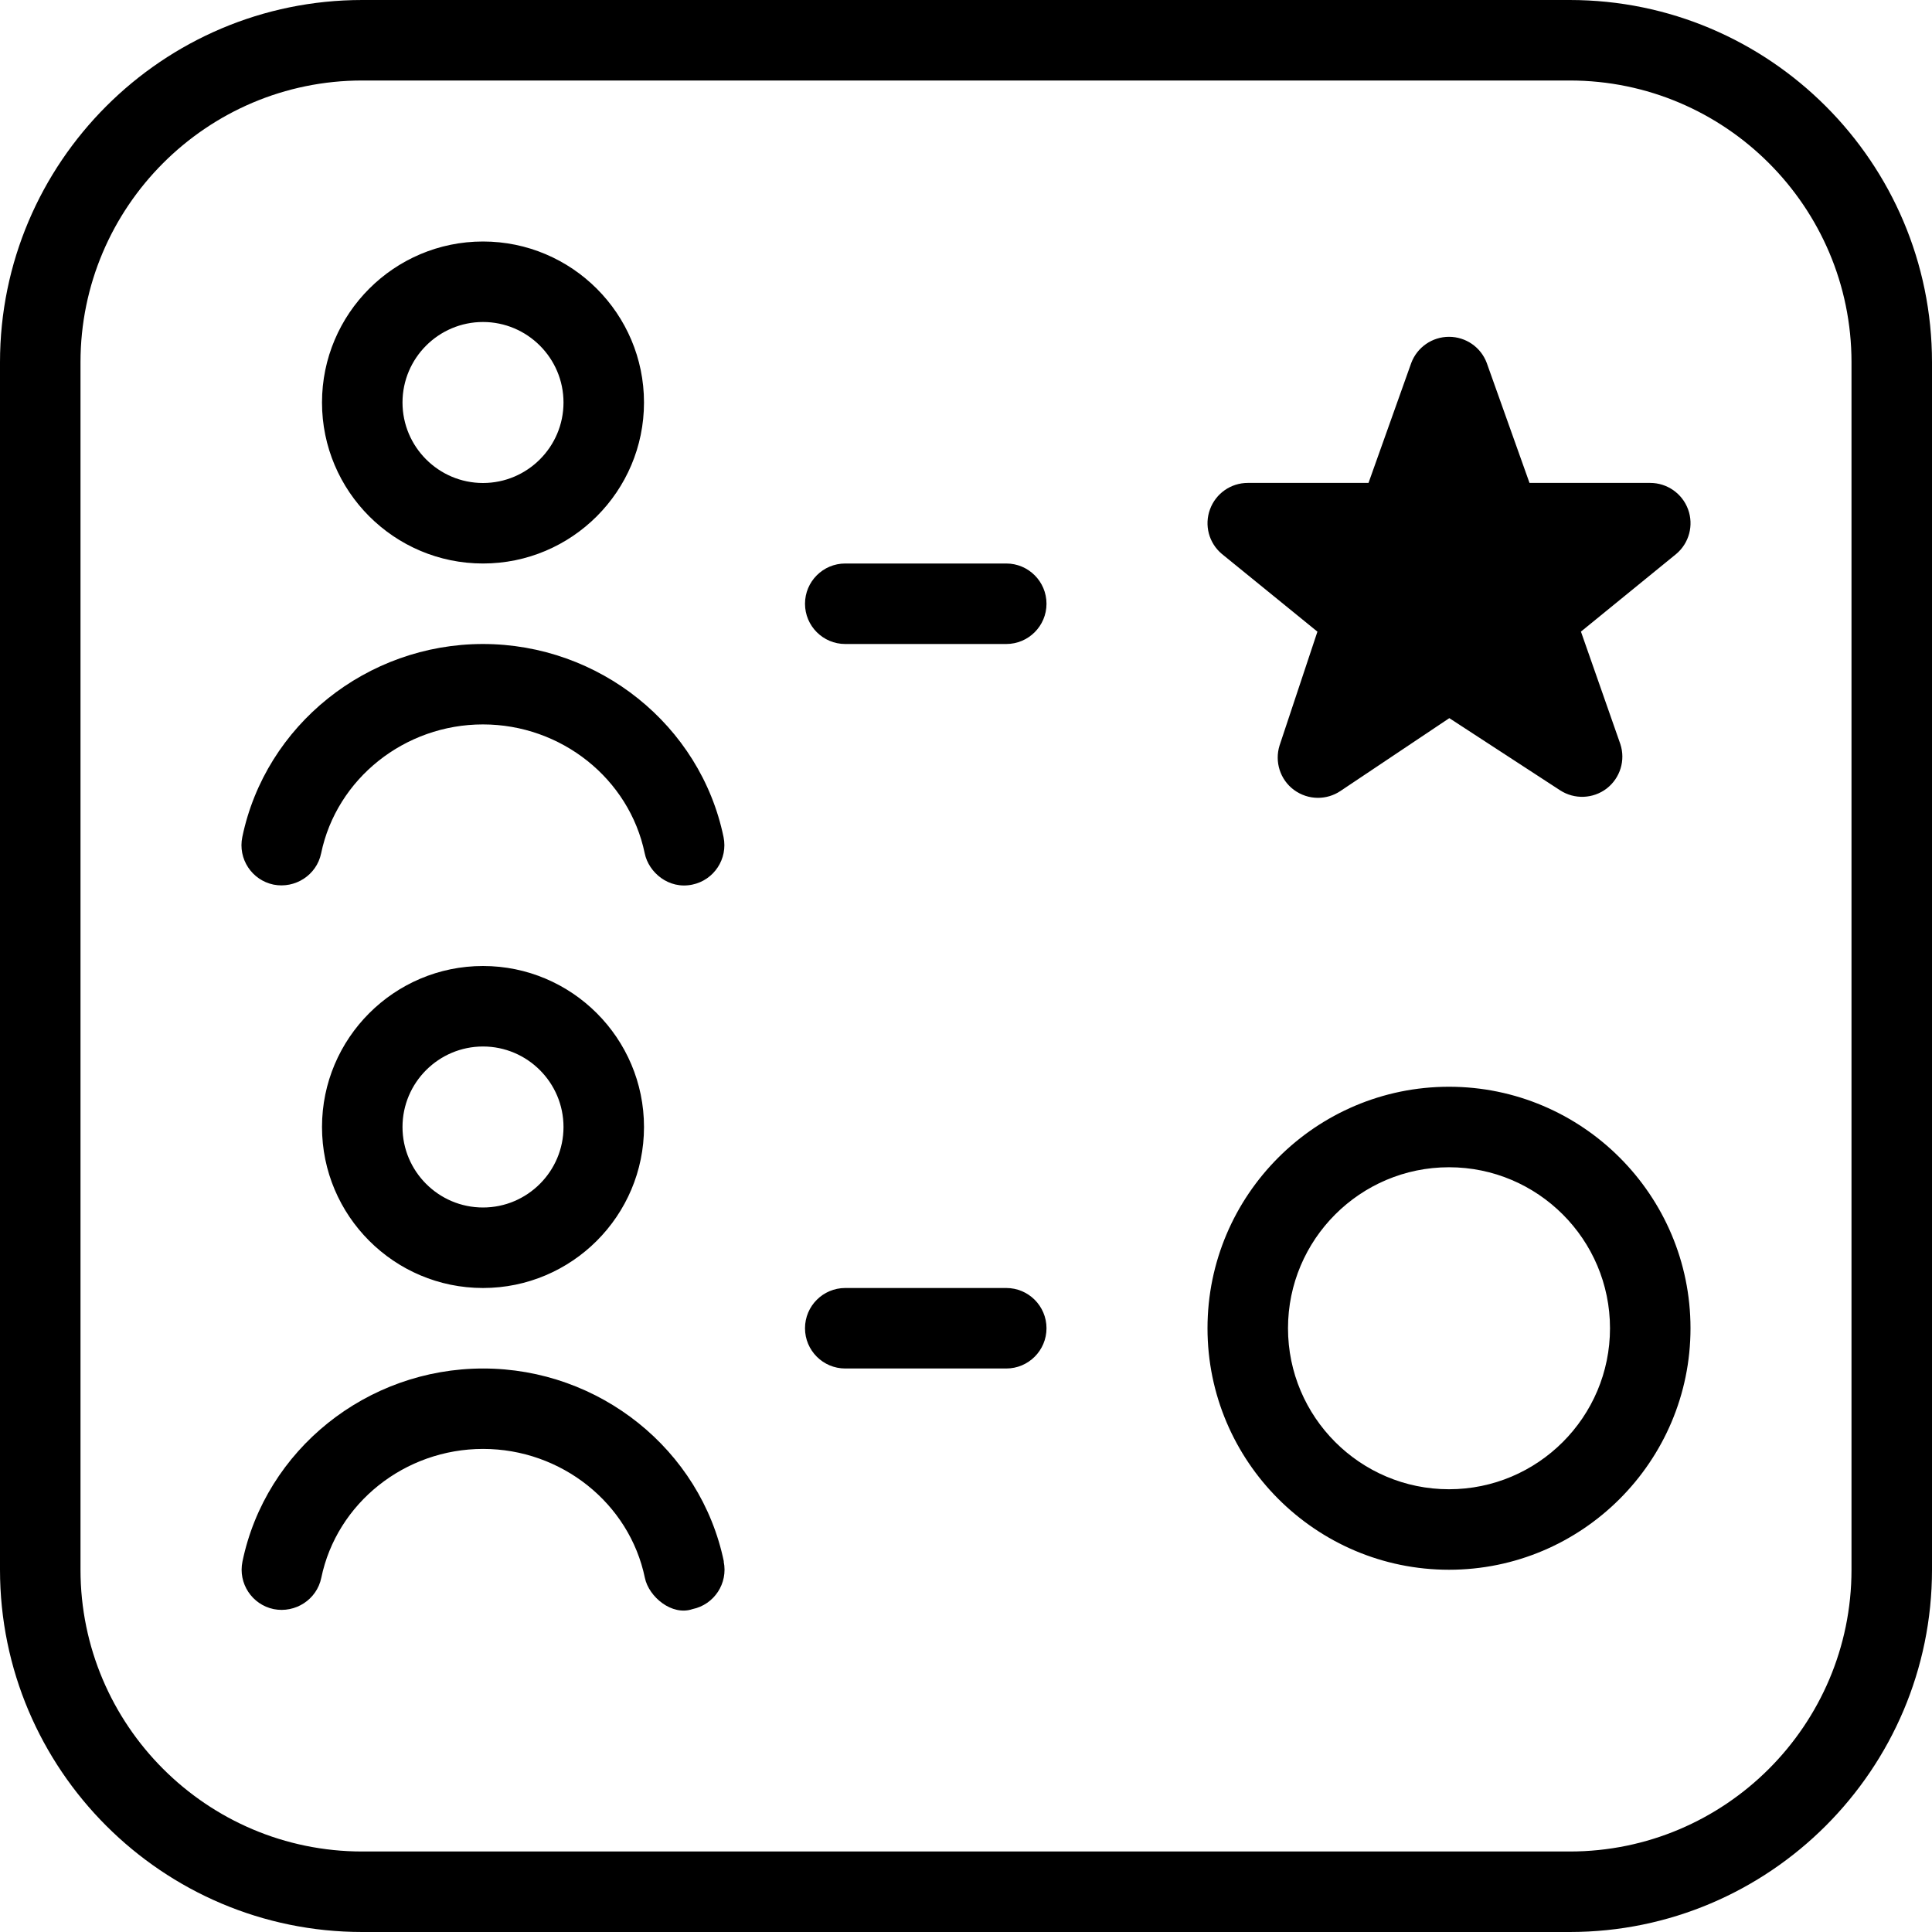 <?xml version="1.0" encoding="UTF-8"?>
<svg xmlns="http://www.w3.org/2000/svg" id="Layer_1" data-name="Layer 1" viewBox="0 0 24 24">
  <path d="m8.99,19.398c.056.271-.118.535-.388.591-.255.087-.542-.152-.591-.388-.192-.928-1.038-1.602-2.01-1.602s-1.818.673-2.01,1.602c-.056.27-.323.441-.591.388-.27-.056-.444-.321-.388-.591.288-1.39,1.545-2.398,2.99-2.398s2.702,1.009,2.99,2.398ZM4,5c0-1.103.897-2,2-2s2,.897,2,2-.897,2-2,2-2-.897-2-2Zm1,0c0,.551.449,1,1,1s1-.449,1-1-.449-1-1-1-1,.449-1,1Zm11.365,2.848l-.47,1.413c-.063.202.007.423.177.55.089.066.194.1.3.1.097,0,.194-.028.278-.084l1.354-.906,1.377.897c.178.115.409.106.578-.023.168-.13.236-.352.169-.553l-.489-1.396,1.183-.964c.161-.135.22-.357.148-.554s-.26-.329-.47-.329h-1.5l-.531-1.49c-.073-.196-.26-.325-.469-.325s-.396.13-.469.325l-.531,1.49h-1.5c-.21,0-.397.131-.469.328-.073.197-.014.418.146.553l1.189.967Zm4.635,8.652c0,1.654-1.346,3-3,3s-3-1.346-3-3,1.346-3,3-3,3,1.346,3,3Zm-1,0c0-1.103-.897-2-2-2s-2,.897-2,2,.897,2,2,2,2-.897,2-2Zm-7.5-9.5h-2c-.276,0-.5.224-.5.5s.224.5.5.5h2c.276,0,.5-.224.5-.5s-.224-.5-.5-.5Zm11.5-2.5v15c0,2.481-2.019,4.5-4.5,4.5H4.5c-2.481,0-4.5-2.019-4.5-4.5V4.5C0,2.019,2.019,0,4.5,0h15c2.481,0,4.5,2.019,4.5,4.5Zm-1,0c0-1.93-1.57-3.5-3.5-3.5H4.5c-1.93,0-3.5,1.57-3.5,3.5v15c0,1.93,1.57,3.5,3.5,3.5h15c1.93,0,3.5-1.57,3.5-3.5V4.5Zm-17,3.5c-1.444,0-2.702,1.009-2.99,2.398-.056.271.118.535.388.591.268.053.535-.118.591-.388.192-.928,1.038-1.602,2.01-1.602s1.818.673,2.01,1.602c.049.236.297.45.591.388.27-.056.444-.321.388-.591-.288-1.39-1.545-2.398-2.99-2.398Zm6.5,8h-2c-.276,0-.5.224-.5.5s.224.5.5.5h2c.276,0,.5-.224.5-.5s-.224-.5-.5-.5Zm-6.5,0c-1.103,0-2-.897-2-2s.897-2,2-2,2,.897,2,2-.897,2-2,2Zm0-1c.551,0,1-.449,1-1s-.449-1-1-1-1,.449-1,1,.449,1,1,1Z"/>
</svg>
